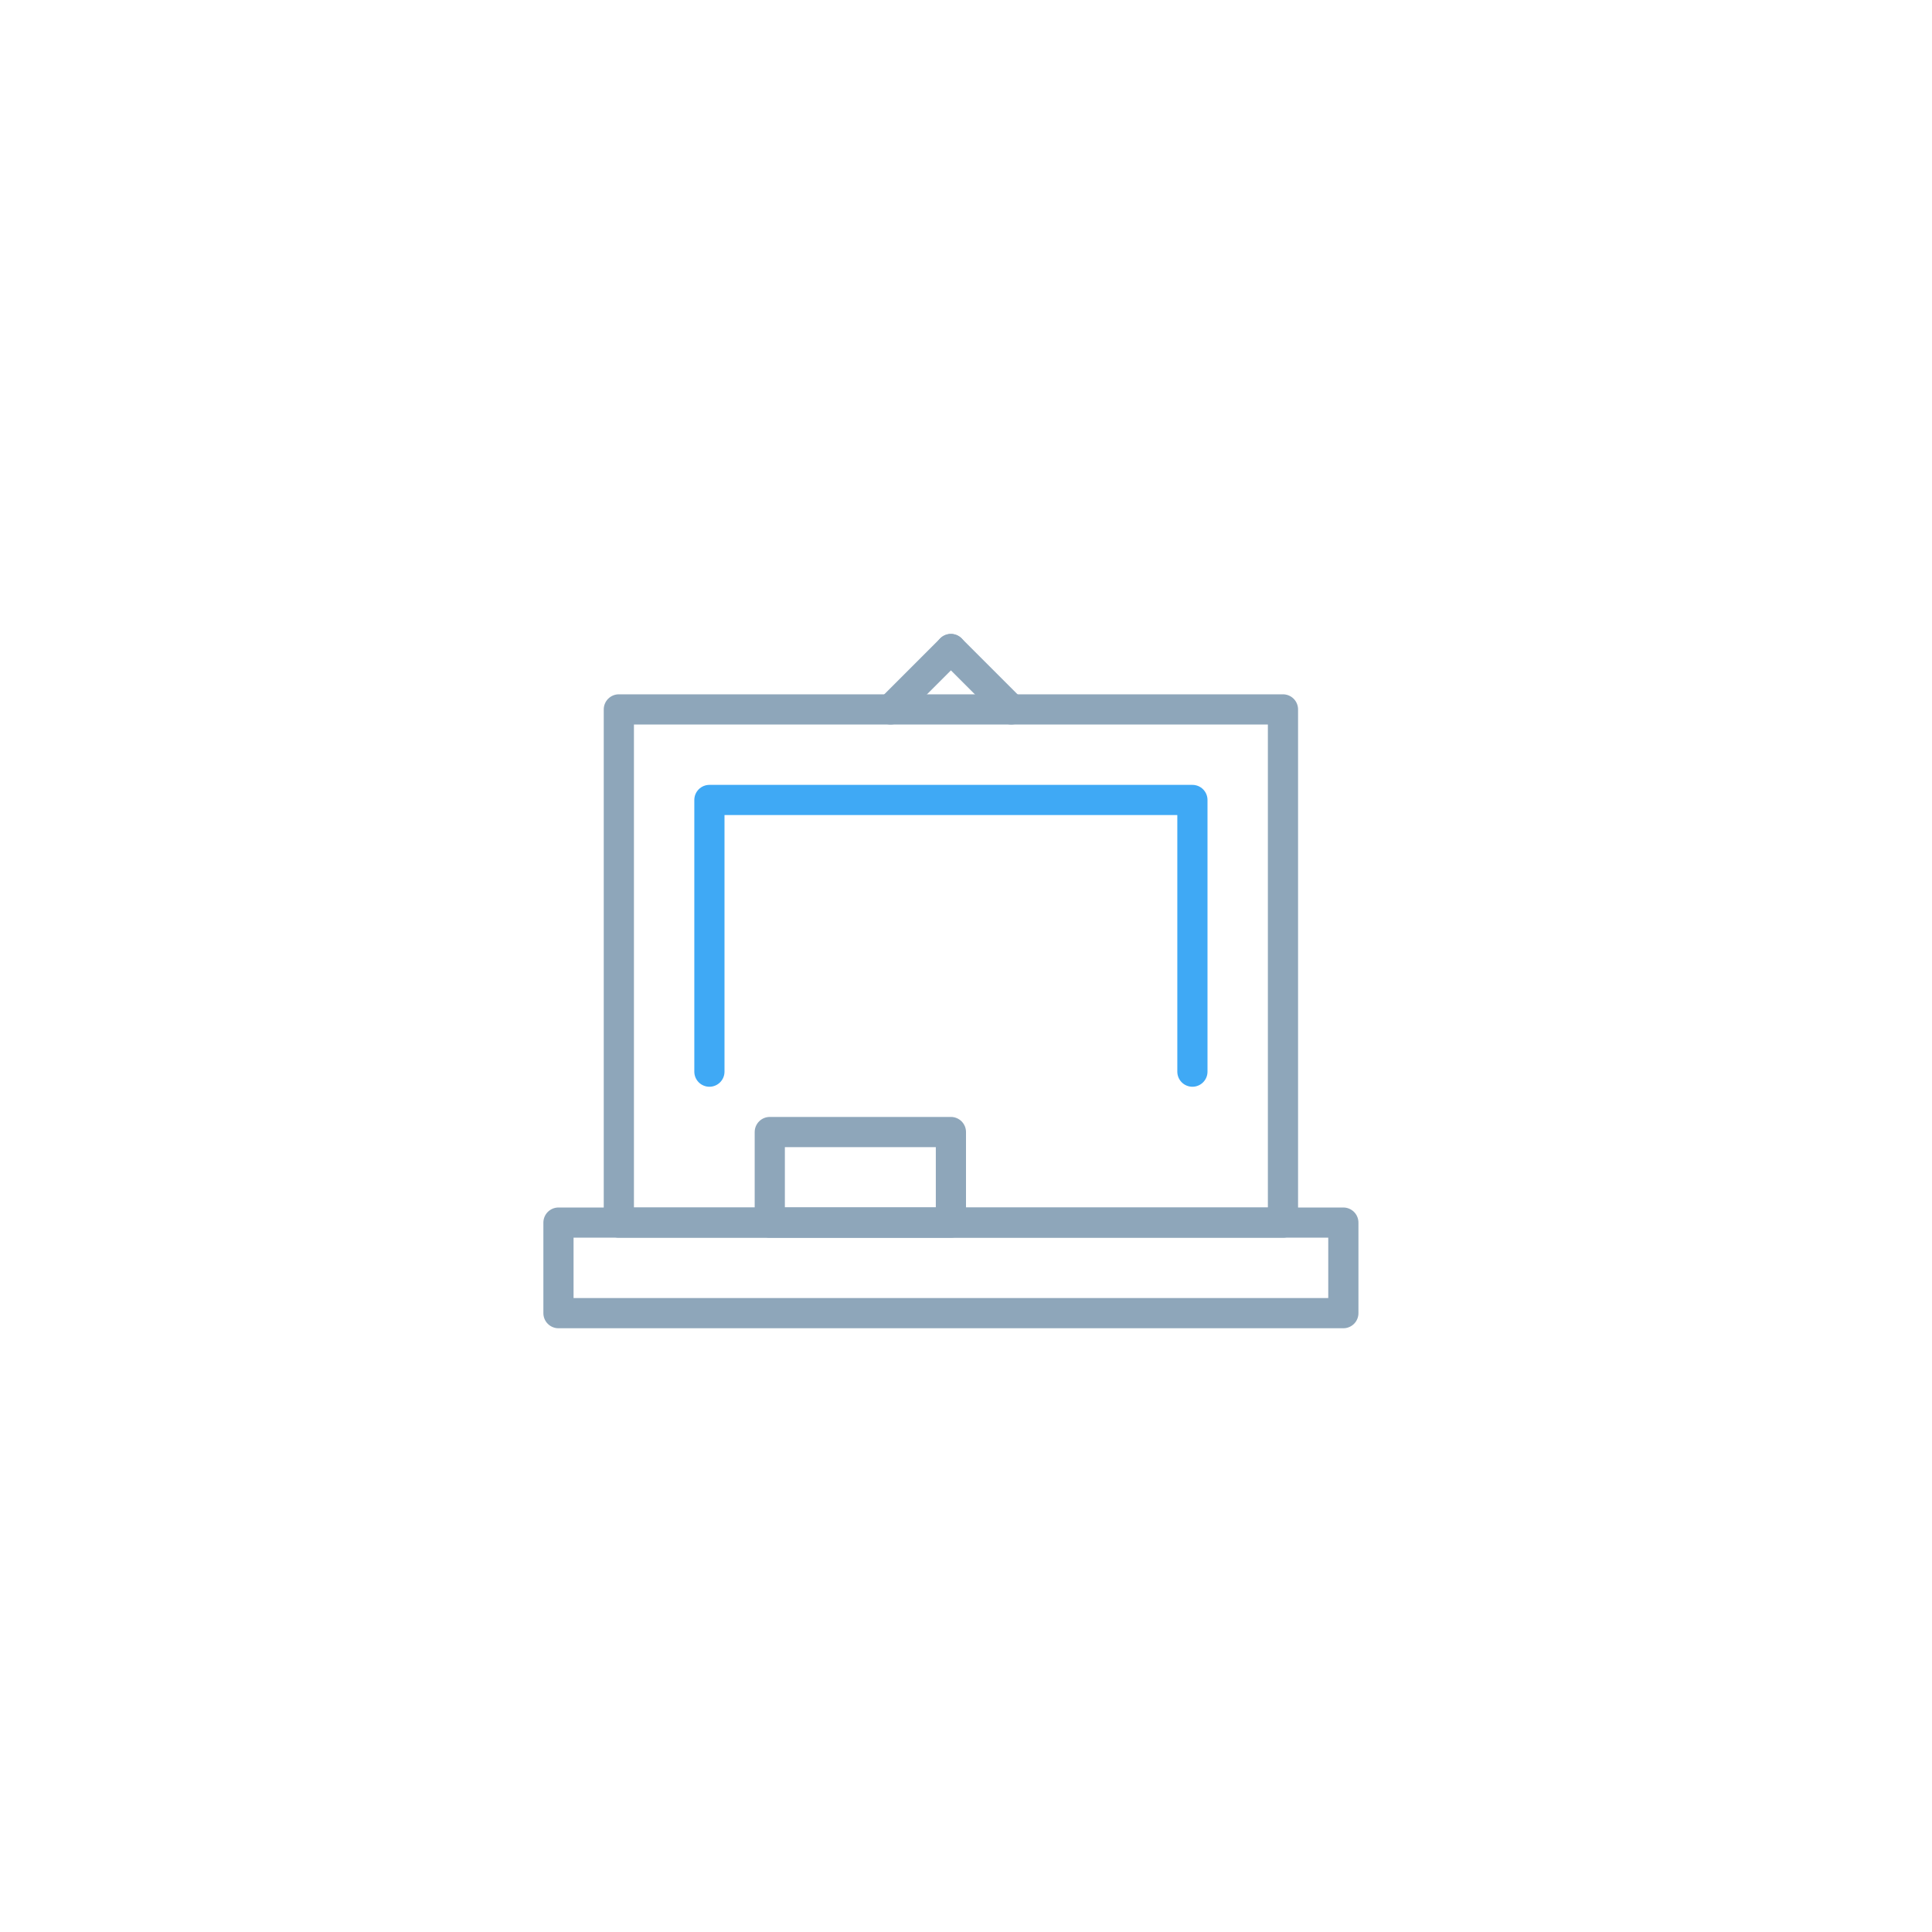 <svg id="Layer_1" data-name="Layer 1" xmlns="http://www.w3.org/2000/svg" width="64" height="64" viewBox="0 0 64 64"><title>app_icons</title><rect x="20.5" y="23.5" width="22" height="17" style="fill:none;stroke:#8ea6ba;stroke-linecap:round;stroke-linejoin:round"/><rect x="18.5" y="40.5" width="26" height="3" style="fill:none;stroke:#8ea6ba;stroke-linecap:round;stroke-linejoin:round"/><polyline points="23.5 35.5 23.5 26.5 39.5 26.5 39.5 35.5" style="fill:none;stroke:#3fa9f5;stroke-linecap:round;stroke-linejoin:round"/><rect x="25.5" y="37.5" width="6" height="3" style="fill:none;stroke:#8ea6ba;stroke-linecap:round;stroke-linejoin:round"/><line x1="29.5" y1="23.5" x2="31.5" y2="21.5" style="fill:none;stroke:#8ea6ba;stroke-linecap:round;stroke-linejoin:round"/><line x1="33.5" y1="23.5" x2="31.5" y2="21.5" style="fill:none;stroke:#8ea6ba;stroke-linecap:round;stroke-linejoin:round"/></svg>